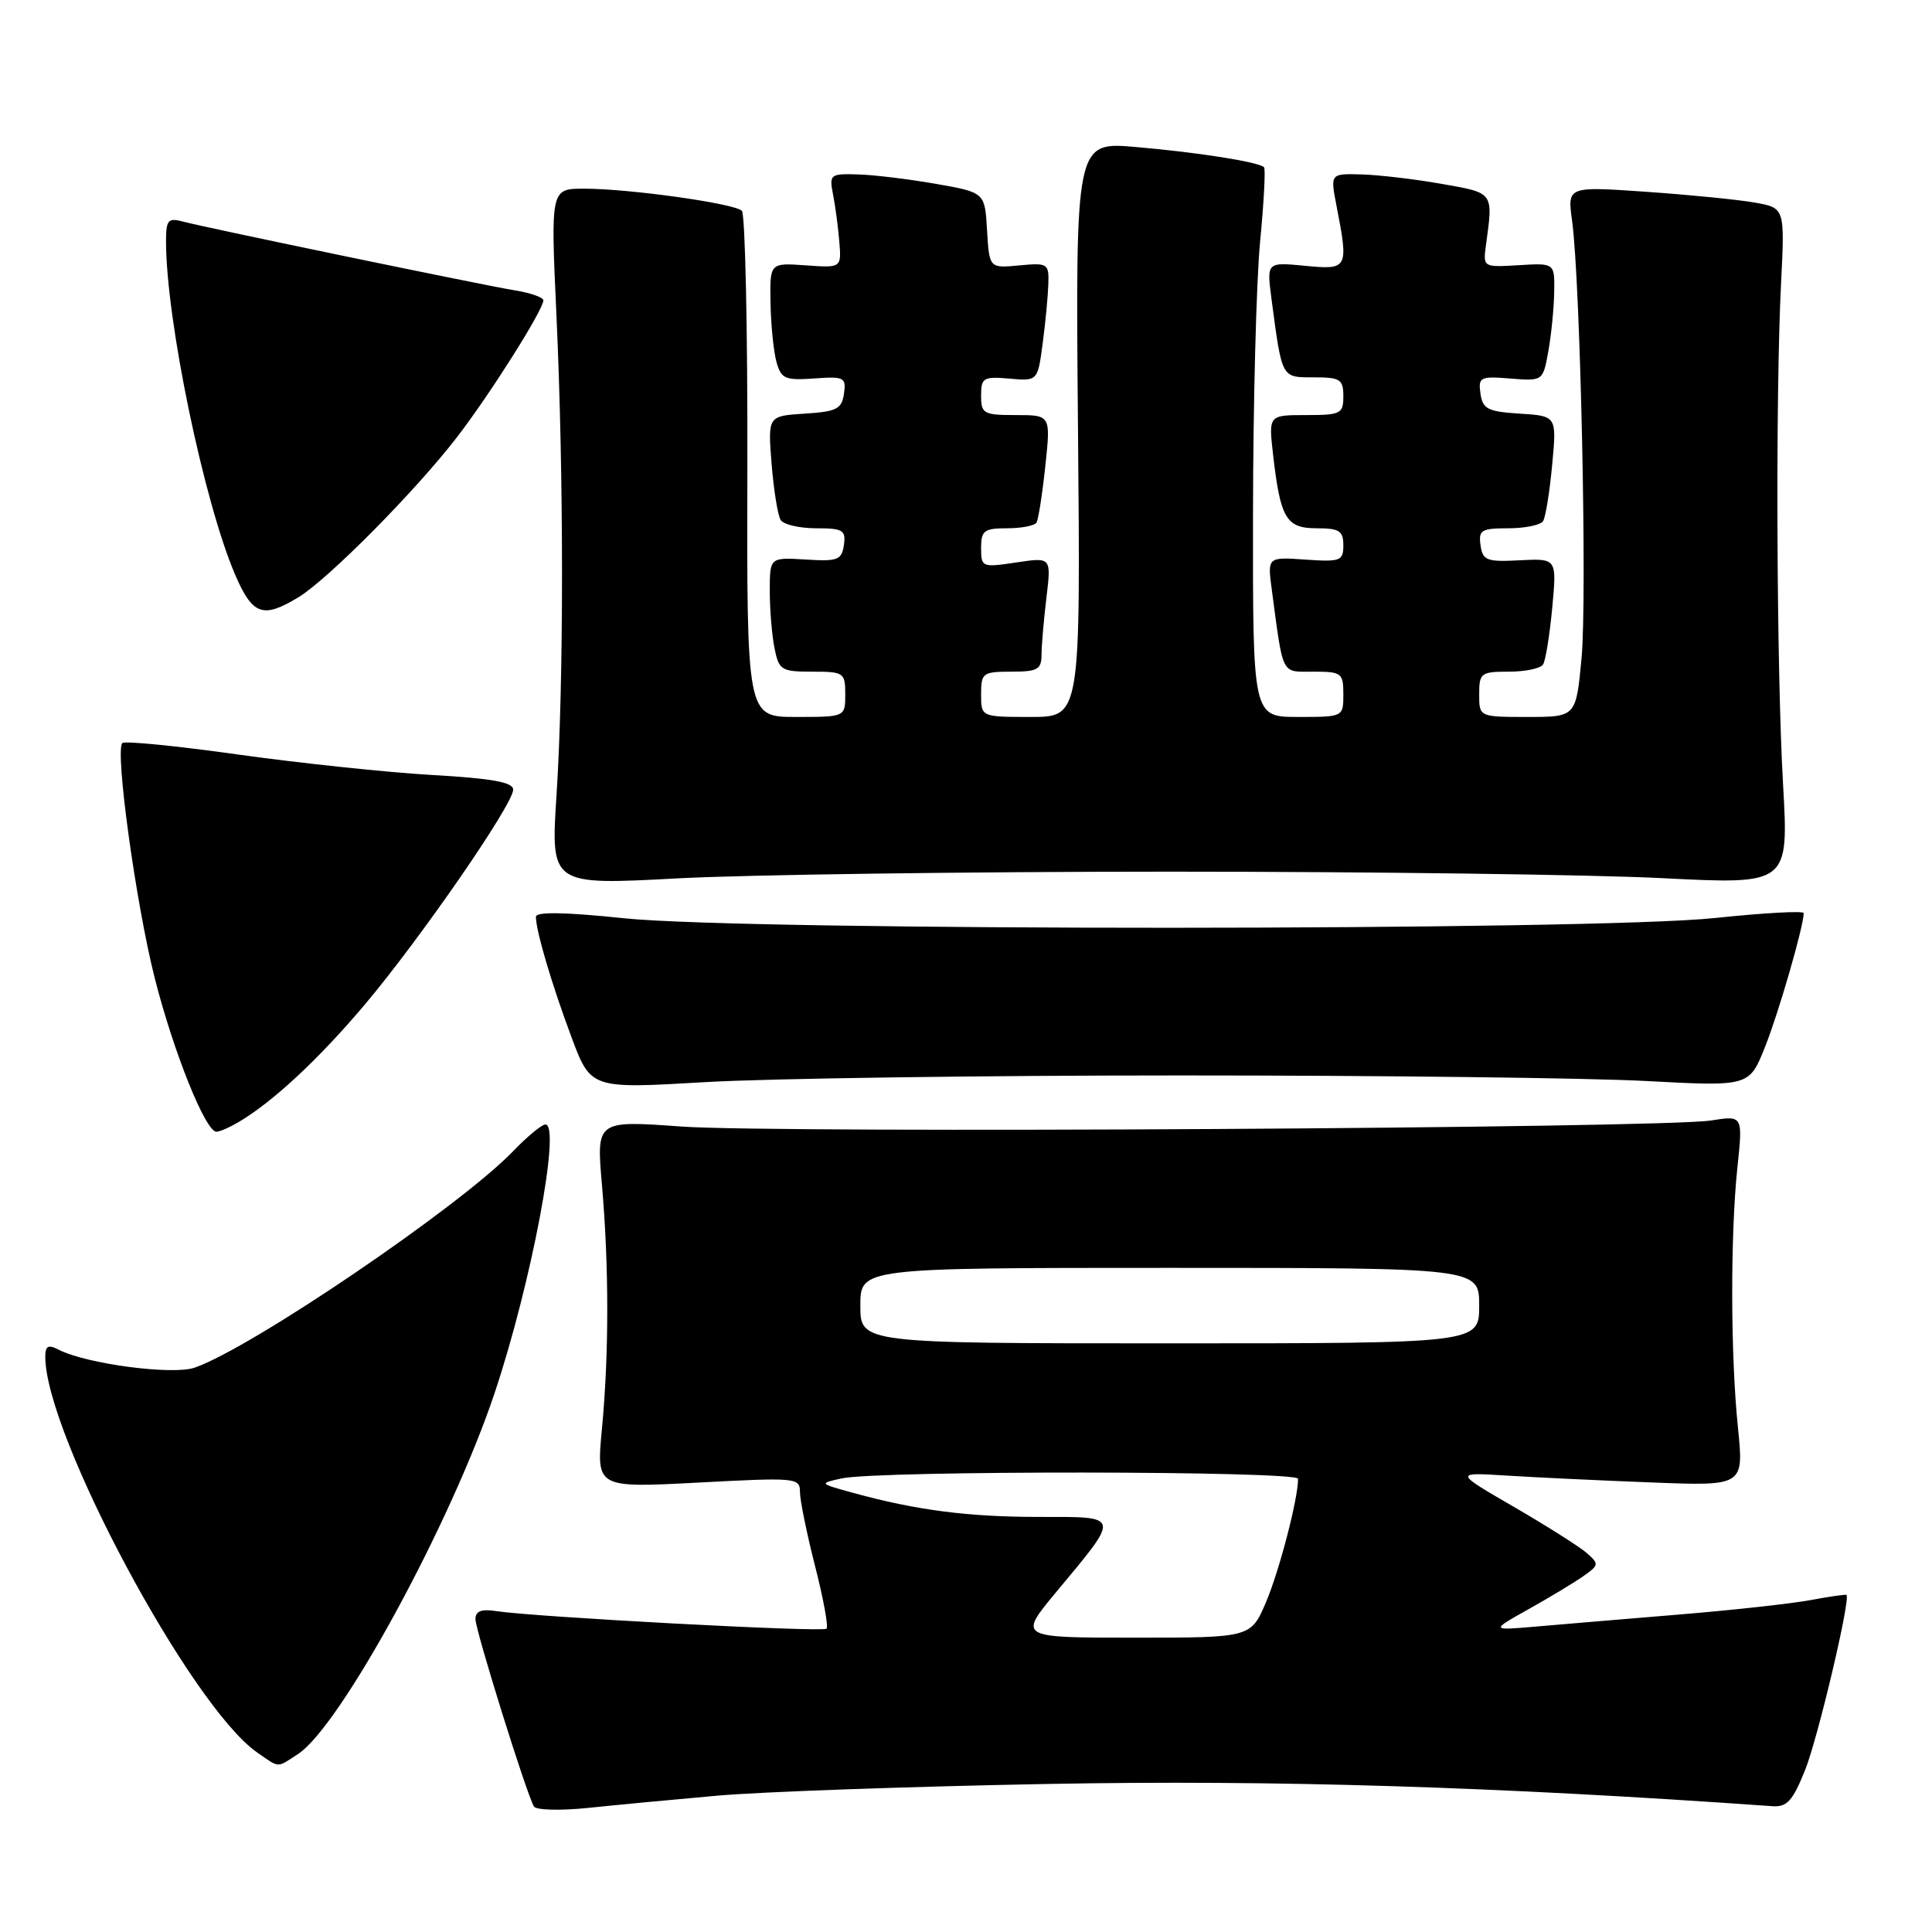 <?xml version="1.0" encoding="UTF-8" standalone="no"?>
<!DOCTYPE svg PUBLIC "-//W3C//DTD SVG 1.1//EN" "http://www.w3.org/Graphics/SVG/1.1/DTD/svg11.dtd" >
<svg xmlns="http://www.w3.org/2000/svg" xmlns:xlink="http://www.w3.org/1999/xlink" version="1.1" viewBox="0 0 256 256">
 <g >
 <path fill="currentColor"
d=" M 95.00 237.94 C 100.78 237.42 120.57 236.72 139.00 236.38 C 168.95 235.83 198.16 236.73 234.85 239.33 C 236.79 239.47 237.55 238.63 239.20 234.50 C 240.88 230.30 245.23 211.90 244.67 211.34 C 244.58 211.24 242.43 211.55 239.91 212.02 C 237.38 212.49 229.51 213.36 222.41 213.94 C 215.31 214.53 206.80 215.24 203.50 215.53 C 197.50 216.05 197.50 216.05 202.55 213.22 C 205.33 211.67 208.59 209.70 209.80 208.85 C 211.88 207.39 211.91 207.23 210.25 205.78 C 209.29 204.94 204.94 202.19 200.60 199.67 C 192.70 195.09 192.70 195.09 199.60 195.52 C 203.39 195.76 212.03 196.17 218.79 196.43 C 231.07 196.91 231.07 196.91 230.29 189.20 C 229.30 179.58 229.27 163.65 230.22 154.65 C 230.94 147.80 230.94 147.80 226.72 148.47 C 220.26 149.50 103.02 150.19 90.26 149.27 C 79.02 148.46 79.02 148.46 79.76 156.98 C 80.70 167.84 80.70 179.38 79.76 189.33 C 79.01 197.16 79.01 197.16 92.51 196.45 C 105.52 195.76 106.00 195.80 106.00 197.71 C 106.00 198.79 106.90 203.20 108.00 207.51 C 109.10 211.81 109.79 215.55 109.52 215.81 C 109.03 216.31 70.80 214.26 65.75 213.48 C 63.79 213.17 63.00 213.48 63.00 214.54 C 63.00 216.04 69.77 237.73 70.75 239.37 C 71.04 239.85 74.25 239.94 77.89 239.56 C 81.52 239.18 89.22 238.45 95.00 237.94 Z  M 39.50 232.41 C 45.12 228.73 59.77 201.82 65.53 184.61 C 70.40 170.07 74.38 149.00 72.27 149.00 C 71.79 149.00 69.84 150.61 67.95 152.58 C 60.95 159.84 33.40 178.57 25.80 181.22 C 22.87 182.24 11.43 180.73 7.75 178.83 C 6.39 178.13 6.00 178.34 6.00 179.78 C 6.00 190.07 25.30 226.11 34.06 232.20 C 37.09 234.31 36.63 234.29 39.50 232.41 Z  M 31.57 148.71 C 36.13 146.03 42.23 140.35 48.33 133.12 C 55.74 124.33 68.00 106.57 68.00 104.63 C 68.00 103.65 65.19 103.14 57.25 102.69 C 51.34 102.35 39.81 101.13 31.63 99.99 C 23.46 98.84 16.52 98.15 16.21 98.46 C 15.21 99.46 18.02 119.82 20.51 129.63 C 22.99 139.41 27.26 150.03 28.69 149.96 C 29.14 149.95 30.43 149.38 31.57 148.71 Z  M 156.50 142.50 C 182.90 142.50 210.64 142.83 218.14 143.24 C 231.78 143.97 231.78 143.97 233.87 138.74 C 235.68 134.20 239.00 122.72 239.00 120.99 C 239.00 120.67 233.71 120.96 227.25 121.64 C 211.10 123.35 99.05 123.37 82.75 121.68 C 74.88 120.86 71.00 120.79 71.01 121.48 C 71.02 123.36 73.11 130.44 75.71 137.39 C 78.28 144.28 78.28 144.28 93.39 143.39 C 101.70 142.90 130.10 142.50 156.50 142.50 Z  M 155.00 115.50 C 181.68 115.50 211.04 115.89 220.26 116.36 C 237.02 117.21 237.02 117.21 236.26 103.86 C 235.40 88.67 235.25 52.40 236.00 37.53 C 236.50 27.55 236.50 27.55 232.50 26.84 C 230.30 26.45 223.82 25.81 218.09 25.41 C 207.68 24.69 207.68 24.69 208.31 29.26 C 209.41 37.30 210.32 79.22 209.56 87.25 C 208.83 95.00 208.83 95.00 202.41 95.00 C 196.00 95.00 196.00 95.00 196.00 92.00 C 196.00 89.17 196.23 89.00 199.94 89.00 C 202.11 89.00 204.15 88.57 204.47 88.04 C 204.80 87.51 205.34 84.14 205.68 80.53 C 206.29 73.99 206.29 73.99 201.40 74.24 C 196.99 74.47 196.47 74.28 196.18 72.25 C 195.89 70.24 196.28 70.00 199.87 70.00 C 202.08 70.00 204.15 69.57 204.47 69.04 C 204.80 68.51 205.34 65.17 205.67 61.60 C 206.28 55.12 206.28 55.12 201.39 54.81 C 197.13 54.54 196.46 54.20 196.17 52.16 C 195.86 49.97 196.12 49.83 200.14 50.16 C 204.45 50.50 204.45 50.50 205.17 46.50 C 205.56 44.30 205.91 40.78 205.94 38.67 C 206.00 34.85 206.00 34.85 201.25 35.14 C 196.51 35.42 196.50 35.42 196.90 32.46 C 197.86 25.40 197.99 25.59 191.00 24.36 C 187.43 23.73 182.65 23.17 180.38 23.11 C 176.27 23.00 176.27 23.00 177.09 27.25 C 178.71 35.63 178.64 35.77 172.92 35.22 C 167.84 34.73 167.84 34.73 168.48 39.61 C 169.89 50.23 169.76 50.00 174.08 50.00 C 177.59 50.00 178.00 50.26 178.00 52.50 C 178.00 54.83 177.66 55.00 173.05 55.00 C 168.09 55.00 168.09 55.00 168.69 60.25 C 169.66 68.71 170.42 70.00 174.48 70.00 C 177.46 70.00 178.00 70.34 178.00 72.25 C 178.00 74.33 177.62 74.47 172.97 74.15 C 167.94 73.80 167.94 73.80 168.52 78.15 C 170.07 89.73 169.70 89.00 174.05 89.00 C 177.77 89.00 178.00 89.17 178.00 92.00 C 178.00 95.00 178.00 95.00 172.00 95.00 C 166.00 95.00 166.00 95.00 166.03 68.25 C 166.04 53.54 166.47 37.24 166.97 32.03 C 167.47 26.82 167.71 22.37 167.49 22.16 C 166.79 21.46 158.75 20.19 150.50 19.48 C 142.50 18.78 142.50 18.78 142.84 56.89 C 143.18 95.00 143.18 95.00 136.59 95.00 C 130.00 95.00 130.00 95.00 130.00 92.00 C 130.00 89.17 130.22 89.00 134.00 89.00 C 137.48 89.00 138.00 88.71 138.01 86.75 C 138.01 85.51 138.31 82.10 138.66 79.17 C 139.30 73.83 139.30 73.83 134.65 74.53 C 130.13 75.21 130.00 75.16 130.00 72.61 C 130.00 70.30 130.40 70.00 133.44 70.00 C 135.33 70.00 137.09 69.66 137.34 69.25 C 137.59 68.84 138.12 65.46 138.51 61.75 C 139.23 55.00 139.23 55.00 134.62 55.00 C 130.32 55.00 130.00 54.82 130.00 52.42 C 130.00 50.05 130.30 49.87 133.75 50.17 C 137.50 50.50 137.50 50.50 138.16 45.50 C 138.53 42.75 138.86 39.22 138.91 37.64 C 139.00 34.91 138.83 34.81 135.04 35.17 C 131.09 35.54 131.09 35.54 130.79 30.52 C 130.50 25.50 130.50 25.50 124.00 24.36 C 120.42 23.73 115.78 23.17 113.67 23.11 C 110.01 23.00 109.86 23.12 110.38 25.75 C 110.68 27.26 111.05 30.07 111.21 32.00 C 111.50 35.50 111.50 35.50 106.75 35.16 C 102.00 34.82 102.00 34.82 102.10 40.16 C 102.15 43.10 102.51 46.61 102.89 47.98 C 103.51 50.19 104.03 50.42 107.87 50.15 C 111.86 49.86 112.14 50.00 111.83 52.17 C 111.54 54.20 110.86 54.54 106.62 54.81 C 101.74 55.12 101.74 55.12 102.24 61.46 C 102.52 64.94 103.06 68.29 103.44 68.90 C 103.81 69.50 105.92 70.00 108.13 70.00 C 111.70 70.00 112.10 70.24 111.82 72.22 C 111.53 74.21 111.00 74.41 106.75 74.14 C 102.00 73.85 102.00 73.85 102.00 78.30 C 102.00 80.75 102.28 84.16 102.62 85.87 C 103.21 88.80 103.52 89.00 107.62 89.00 C 111.82 89.00 112.00 89.12 112.00 92.00 C 112.00 95.00 112.00 95.00 105.47 95.00 C 98.95 95.00 98.95 95.00 99.03 61.85 C 99.07 43.62 98.74 28.35 98.30 27.93 C 97.30 26.95 83.35 25.00 77.41 25.00 C 72.96 25.00 72.96 25.00 73.73 41.75 C 74.71 63.09 74.72 90.15 73.74 105.39 C 72.97 117.29 72.97 117.29 89.74 116.39 C 98.96 115.90 128.32 115.50 155.00 115.50 Z  M 39.56 79.13 C 43.52 76.71 55.06 65.06 60.56 57.92 C 64.96 52.21 71.99 41.06 72.00 39.80 C 72.00 39.41 70.31 38.81 68.25 38.48 C 63.89 37.76 27.58 30.24 24.25 29.36 C 22.26 28.83 22.00 29.14 22.00 32.01 C 22.00 42.34 27.02 66.52 31.16 76.16 C 33.47 81.52 34.84 82.00 39.56 79.13 Z  M 139.94 210.97 C 148.52 200.66 148.60 201.00 137.67 201.00 C 128.25 201.00 121.40 200.11 113.00 197.80 C 108.52 196.57 108.52 196.56 111.50 195.90 C 116.36 194.83 172.00 194.88 172.00 195.95 C 172.00 198.60 169.54 208.06 167.77 212.25 C 165.75 217.00 165.75 217.00 150.34 217.00 C 134.93 217.00 134.93 217.00 139.94 210.97 Z  M 114.00 173.00 C 114.00 168.00 114.00 168.00 155.00 168.00 C 196.00 168.00 196.00 168.00 196.00 173.00 C 196.00 178.00 196.00 178.00 155.00 178.00 C 114.00 178.00 114.00 178.00 114.00 173.00 Z "/>
</g>
</svg>